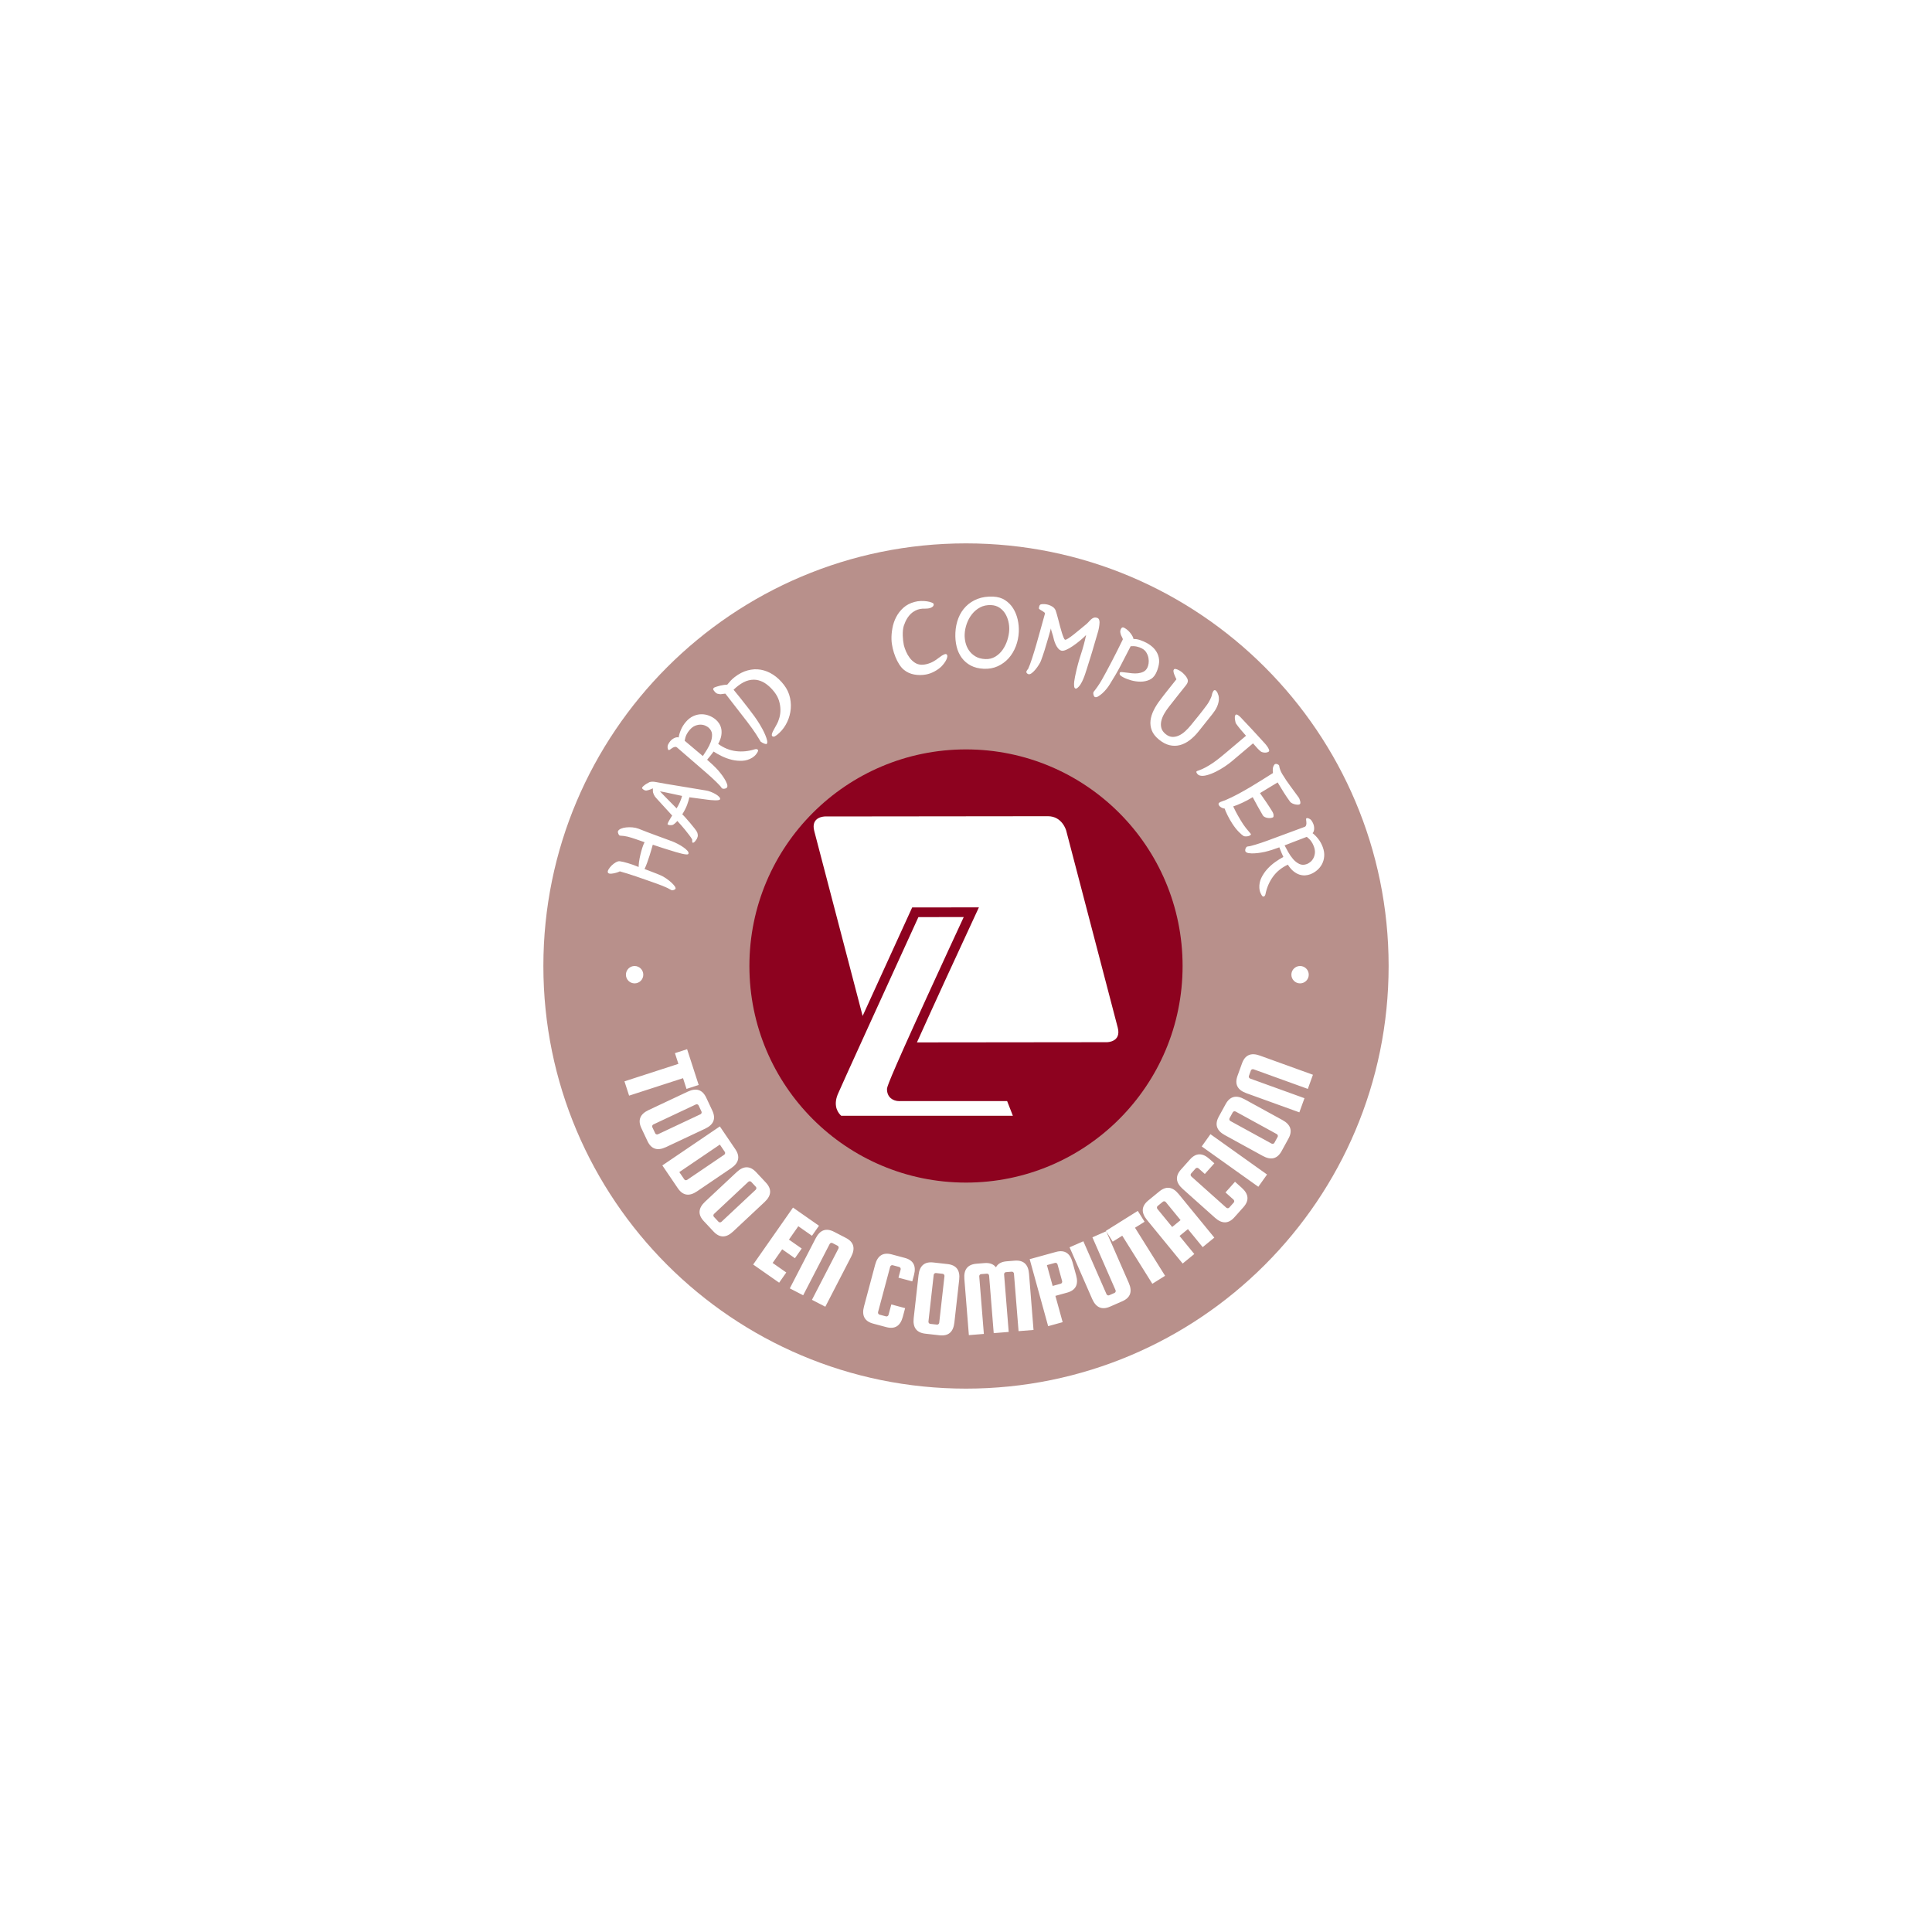 <svg xmlns="http://www.w3.org/2000/svg" version="1.1" xmlns:xlink="http://www.w3.org/1999/xlink" xmlns:svgjs="http://svgjs.dev/svgjs" width="1000" height="1000" viewBox="0 0 1000 1000"><rect width="1000" height="1000" fill="#ffffff"></rect><g transform="matrix(0.7,0,0,0.7,150,281.25)"><svg viewBox="0 0 512 320" data-background-color="#ffffff" preserveAspectRatio="xMidYMid meet" height="625" width="1000" xmlns="http://www.w3.org/2000/svg" xmlns:xlink="http://www.w3.org/1999/xlink"><g id="tight-bounds" transform="matrix(1,0,0,1,0,0)"><svg viewBox="0 0 512 320" height="320" width="512"><g><svg></svg></g><g><svg viewBox="0 0 512 320" height="320" width="512"><g><path xmlns="http://www.w3.org/2000/svg" d="M96 160c0-88.366 71.634-160 160-160 88.366 0 160 71.634 160 160 0 88.366-71.634 160-160 160-88.366 0-160-71.634-160-160z" fill="#b8908b" fill-rule="nonzero" stroke="none" stroke-width="1" stroke-linecap="butt" stroke-linejoin="miter" stroke-miterlimit="10" stroke-dasharray="" stroke-dashoffset="0" font-family="none" font-weight="none" font-size="none" text-anchor="none" style="mix-blend-mode: normal" data-fill-palette-color="tertiary"></path></g><g transform="matrix(1,0,0,1,116.14,20.14)"><svg viewBox="0 0 279.72 279.72" height="279.72" width="279.72"><g><svg viewBox="0 0 279.72 279.72" height="279.72" width="279.72"><g><svg viewBox="0 0 279.72 279.72" height="279.72" width="279.72"><g id="textblocktransform"><svg viewBox="0 0 279.72 279.72" height="279.72" width="279.72" id="textblock"><g><svg viewBox="0 0 279.72 279.72" height="279.72" width="279.72"><g transform="matrix(1,0,0,1,57.447,57.447)"><svg viewBox="0 0 164.827 164.827" height="164.827" width="164.827"><g><circle r="82" cx="82.413" cy="82.413" fill="#8d021f" data-fill-palette-color="accent"></circle><svg xmlns="http://www.w3.org/2000/svg" xmlns:xlink="http://www.w3.org/1999/xlink" version="1.1" x="24.724" y="24.724" viewBox="-345.999 257.948 99.752 98.052" enable-background="new -346 256 100 100" xml:space="preserve" width="115.379" height="115.379" class="icon-o-0" data-fill-palette-color="quaternary" id="o-0"><path d="M-246.455 327.152l-16.86-64.454c0 0-1.243-4.756-6.002-4.75l-72.96 0.08c0 0-4.759 0.004-3.515 4.761l15.835 60.538c7.148-15.684 15.203-33.301 15.795-34.599l0.423-0.924 21.84-0.021-1.048 2.253c-5.985 12.87-13.768 29.775-19.236 41.944l62.212-0.067C-249.97 331.912-245.211 331.906-246.455 327.152z" fill="#ffffff" data-fill-palette-color="quaternary"></path><path d="M-296.864 290.954l-14.839 0.015c-9.094 19.892-25.758 56.396-26.425 58.074-1.594 4.007 0.346 6.235 1.171 6.957h56.176l-1.875-4.804h-35.137c-0.044 0.002-0.107 0.005-0.184 0.005-1.988 0-3.998-1.204-4.006-3.894-0.002-0.629-0.004-1.579 13.149-30.369C-303.924 306.194-298.966 295.487-296.864 290.954z" fill="#ffffff" data-fill-palette-color="quaternary"></path></svg></g></svg></g><path d="M30.979 176.909l-1.313-4.055 4.607-1.493 4.385 13.538-4.607 1.492-1.317-4.065-20.421 6.615-1.755-5.417zM41.103 201.45v0l-14.822 6.976c-3.241 1.526-5.578 0.767-7.01-2.275v0l-2.301-4.889c-1.432-3.042-0.527-5.326 2.714-6.852v0l14.822-6.976c3.241-1.526 5.578-0.767 7.01 2.274v0l2.301 4.89c1.432 3.042 0.527 5.326-2.714 6.852zM23.268 203.551v0l16.035-7.547c0.199-0.094 0.34-0.241 0.422-0.442 0.088-0.204 0.086-0.405-0.008-0.605v0l-1.091-2.318c-0.091-0.193-0.245-0.324-0.461-0.391-0.207-0.065-0.411-0.05-0.61 0.043v0l-16.035 7.548c-0.199 0.094-0.34 0.241-0.422 0.442-0.086 0.21-0.083 0.411 0.008 0.605v0l1.091 2.318c0.094 0.199 0.247 0.33 0.461 0.391 0.207 0.065 0.411 0.05 0.61-0.044zM46.674 200.591l5.865 8.646c1.887 2.783 1.351 5.178-1.608 7.185v0l-12.895 8.746c-2.959 2.007-5.383 1.62-7.27-1.163v0l-5.865-8.646zM34.302 220.821v0l14.004-9.499c0.177-0.12 0.293-0.287 0.349-0.502 0.05-0.211 0.013-0.408-0.111-0.591v0l-1.87-2.758-15.346 10.409 1.87 2.758c0.124 0.182 0.293 0.289 0.508 0.321 0.22 0.028 0.419-0.018 0.596-0.138zM63.619 229.208v0l-11.958 11.197c-2.615 2.449-5.072 2.446-7.37-0.009v0l-3.693-3.945c-2.298-2.454-2.14-4.906 0.475-7.354v0l11.958-11.197c2.615-2.449 5.072-2.446 7.37 0.008v0l3.693 3.945c2.298 2.454 2.14 4.906-0.475 7.355zM47.294 236.693v0l12.937-12.114c0.161-0.15 0.249-0.334 0.266-0.55 0.021-0.221-0.043-0.412-0.194-0.573v0l-1.751-1.87c-0.146-0.156-0.332-0.233-0.558-0.231-0.217 0.002-0.406 0.079-0.567 0.229v0l-12.937 12.114c-0.161 0.15-0.249 0.334-0.266 0.55-0.017 0.226 0.048 0.417 0.194 0.573v0l1.751 1.87c0.15 0.161 0.337 0.238 0.558 0.231 0.217-0.002 0.406-0.079 0.567-0.229zM70.268 247.113l-3.614 5.166 5.166 3.614-2.701 3.862-9.832-6.878 15.08-21.558 9.832 6.878-2.656 3.797-5.166-3.614-3.545 5.067 4.83 3.379-2.564 3.665zM96.399 249.888l-9.799 18.964-5.058-2.614 10.023-19.399c0.101-0.196 0.12-0.4 0.058-0.613-0.057-0.21-0.18-0.363-0.37-0.461v0l-1.956-1.011c-0.19-0.098-0.389-0.111-0.6-0.039-0.204 0.075-0.356 0.21-0.457 0.406v0l-10.023 19.399-5.059-2.614 9.798-18.963c1.645-3.183 3.96-4.003 6.948-2.459v0l4.481 2.315c2.987 1.543 3.659 3.907 2.014 7.089zM110.537 271.916v0l1.049-3.925 5.23 1.397-0.881 3.297c-0.925 3.461-3.011 4.758-6.259 3.89v0l-4.95-1.322c-3.248-0.868-4.41-3.032-3.486-6.494v0l4.228-15.827c0.925-3.461 3.011-4.758 6.26-3.89v0l4.95 1.323c3.248 0.868 4.41 3.032 3.486 6.494v0l-0.641 2.397-5.23-1.397 0.819-3.065c0.057-0.213 0.035-0.415-0.066-0.608-0.099-0.199-0.254-0.327-0.467-0.384v0l-2.475-0.661c-0.206-0.055-0.405-0.022-0.596 0.1-0.183 0.117-0.303 0.282-0.36 0.494v0l-4.575 17.122c-0.057 0.213-0.035 0.415 0.066 0.608 0.105 0.201 0.261 0.329 0.467 0.384v0l2.475 0.661c0.213 0.057 0.411 0.024 0.596-0.099 0.183-0.117 0.303-0.282 0.36-0.495zM137.287 258.611v0l-1.832 16.279c-0.401 3.56-2.272 5.152-5.613 4.776v0l-5.37-0.604c-3.341-0.376-4.812-2.344-4.411-5.904v0l1.832-16.279c0.401-3.56 2.272-5.152 5.613-4.777v0l5.37 0.605c3.341 0.376 4.812 2.344 4.411 5.904zM129.724 274.9v0l1.982-17.612c0.025-0.219-0.027-0.416-0.155-0.591-0.127-0.182-0.3-0.286-0.519-0.311v0l-2.546-0.286c-0.212-0.024-0.404 0.038-0.575 0.187-0.164 0.143-0.258 0.323-0.282 0.542v0l-1.982 17.612c-0.025 0.219 0.027 0.416 0.155 0.591 0.134 0.183 0.307 0.286 0.519 0.31v0l2.545 0.287c0.219 0.025 0.41-0.038 0.575-0.187 0.164-0.143 0.258-0.323 0.283-0.542zM144.878 257.387l1.744 21.766-5.676 0.455-1.705-21.277c-0.286-3.571 1.247-5.491 4.598-5.759v0l3.003-0.241c1.968-0.158 3.424 0.378 4.365 1.608v0c0.681-1.36 2.035-2.121 4.064-2.283v0l3.003-0.241c3.345-0.268 5.161 1.384 5.446 4.955v0l1.705 21.277-5.666 0.454-1.744-21.766c-0.018-0.219-0.109-0.403-0.275-0.55-0.159-0.148-0.348-0.213-0.568-0.196v0l-2.184 0.175c-0.219 0.018-0.396 0.112-0.53 0.284-0.134 0.171-0.191 0.367-0.173 0.586v0l1.744 21.766-5.676 0.455-1.744-21.766c-0.018-0.219-0.109-0.403-0.275-0.551-0.159-0.148-0.345-0.213-0.558-0.196v0l-2.195 0.176c-0.213 0.017-0.389 0.112-0.529 0.283-0.134 0.171-0.191 0.367-0.174 0.587zM163.968 250.851l9.917-2.734c3.241-0.894 5.337 0.383 6.288 3.83v0l1.396 5.065c0.95 3.447-0.195 5.618-3.436 6.511v0l-4.428 1.221 2.744 9.956-5.489 1.514zM176.253 259.152v0l-1.742-6.318c-0.057-0.206-0.178-0.37-0.364-0.492-0.19-0.114-0.389-0.142-0.595-0.085v0l-3.058 0.843 2.173 7.882 3.059-0.843c0.206-0.057 0.361-0.186 0.464-0.388 0.099-0.193 0.12-0.393 0.063-0.599zM196.471 262.579l-8.752-20.005 5.217-2.283 8.555 19.556c1.436 3.282 0.614 5.597-2.467 6.945v0l-4.621 2.022c-3.081 1.348-5.339 0.38-6.774-2.902v0l-8.556-19.556 5.217-2.282 8.752 20.005c0.088 0.202 0.232 0.346 0.43 0.434 0.205 0.085 0.405 0.085 0.601 0v0l2.017-0.883c0.196-0.086 0.329-0.231 0.399-0.436 0.076-0.208 0.07-0.413-0.018-0.615zM199.018 241.97l-3.614 2.262-2.569-4.105 12.061-7.551 2.57 4.106-3.622 2.267 11.39 18.195-4.827 3.021zM208.864 228.633l4.182-3.423c2.602-2.13 5.037-1.809 7.307 0.963v0l13.521 16.517-4.406 3.607-5.591-6.83-3.175 2.599 5.591 6.83-4.406 3.607-13.521-16.517c-2.269-2.772-2.103-5.223 0.498-7.353zM212.334 231.845l5.585 6.822 3.175-2.599-5.585-6.822c-0.139-0.17-0.317-0.271-0.531-0.302-0.219-0.036-0.414 0.016-0.585 0.155v0l-1.982 1.623c-0.165 0.135-0.254 0.316-0.268 0.542-0.012 0.217 0.052 0.41 0.191 0.581zM241.126 228.293v0l-3.03-2.707 3.607-4.037 2.545 2.273c2.672 2.387 2.888 4.834 0.647 7.342v0l-3.413 3.821c-2.24 2.508-4.696 2.568-7.368 0.181v0l-12.217-10.914c-2.672-2.387-2.888-4.834-0.647-7.341v0l3.413-3.821c2.24-2.508 4.696-2.568 7.368-0.182v0l1.851 1.654-3.607 4.037-2.366-2.113c-0.164-0.147-0.355-0.219-0.572-0.216-0.222-0.002-0.407 0.08-0.553 0.244v0l-1.707 1.91c-0.142 0.159-0.202 0.352-0.18 0.577 0.022 0.216 0.115 0.398 0.279 0.545v0l13.216 11.807c0.164 0.147 0.355 0.219 0.573 0.216 0.227-0.003 0.411-0.085 0.553-0.244v0l1.707-1.911c0.147-0.164 0.207-0.357 0.18-0.577-0.022-0.216-0.115-0.398-0.279-0.544zM229.103 208.171l3.304-4.637 21.426 15.266-3.304 4.638zM245.297 190.304v0l14.365 7.876c3.141 1.722 3.904 4.058 2.287 7.006v0l-2.598 4.738c-1.617 2.948-3.996 3.561-7.137 1.839v0l-14.364-7.875c-3.141-1.722-3.904-4.058-2.288-7.007v0l2.598-4.738c1.617-2.948 3.996-3.561 7.137-1.839zM257.494 203.486v0l-15.54-8.521c-0.193-0.106-0.395-0.133-0.606-0.081-0.217 0.049-0.378 0.169-0.484 0.362v0l-1.231 2.247c-0.103 0.187-0.118 0.388-0.046 0.602 0.07 0.206 0.201 0.361 0.395 0.468v0l15.54 8.52c0.193 0.106 0.395 0.133 0.606 0.081 0.22-0.054 0.381-0.175 0.484-0.362v0l1.231-2.246c0.106-0.193 0.121-0.394 0.046-0.603-0.07-0.206-0.201-0.361-0.395-0.467zM251.131 173.781l20.074 7.255-1.935 5.355-20.536-7.422c-0.207-0.075-0.412-0.067-0.614 0.023-0.2 0.084-0.337 0.226-0.41 0.426v0l-0.748 2.071c-0.073 0.201-0.06 0.401 0.039 0.599 0.101 0.192 0.255 0.326 0.461 0.401v0l20.536 7.422-1.936 5.355-20.074-7.255c-3.369-1.218-4.482-3.408-3.34-6.57v0l1.715-4.744c1.143-3.162 3.399-4.134 6.768-2.916z" fill="#ffffff" data-fill-palette-color="quaternary"></path><path d="M20.641 107.925L14.867 105.915C13.878 105.571 12.897 105.251 11.927 104.955 10.962 104.662 9.922 104.353 8.806 104.028V104.028C8.544 104.17 8.183 104.316 7.721 104.466 7.261 104.61 6.797 104.724 6.33 104.809 5.86 104.9 5.44 104.93 5.069 104.9 4.696 104.876 4.445 104.753 4.318 104.532V104.532C4.151 104.241 4.217 103.837 4.517 103.32 4.815 102.809 5.208 102.31 5.695 101.822 6.189 101.337 6.726 100.931 7.306 100.603 7.893 100.277 8.395 100.145 8.812 100.205V100.205C9.654 100.322 10.683 100.563 11.897 100.929 13.12 101.291 14.464 101.773 15.929 102.375V102.375C15.919 101.898 15.968 101.248 16.078 100.424 16.191 99.594 16.355 98.726 16.572 97.82 16.782 96.911 17.025 96.02 17.3 95.148 17.575 94.277 17.867 93.559 18.176 92.995V92.995L14.925 91.864C13.722 91.445 12.675 91.123 11.786 90.898 10.894 90.68 9.916 90.548 8.851 90.502V90.502C8.76 90.499 8.656 90.431 8.54 90.299 8.428 90.175 8.335 90.026 8.261 89.852 8.187 89.678 8.132 89.503 8.094 89.327 8.048 89.156 8.043 89.017 8.08 88.91V88.91C8.225 88.494 8.586 88.157 9.163 87.898 9.732 87.644 10.405 87.476 11.183 87.393 11.96 87.311 12.768 87.305 13.604 87.378 14.447 87.452 15.217 87.625 15.914 87.895V87.895C18.177 88.803 20.356 89.635 22.451 90.393 24.547 91.151 26.657 91.927 28.782 92.723V92.723C29.401 92.974 30.082 93.292 30.823 93.678 31.569 94.071 32.255 94.487 32.88 94.923 33.505 95.36 34.008 95.792 34.388 96.222 34.765 96.642 34.894 97.023 34.775 97.363V97.363C34.703 97.571 34.419 97.656 33.924 97.617 33.422 97.577 32.826 97.472 32.137 97.303 31.447 97.133 30.737 96.939 30.008 96.721 29.281 96.496 28.639 96.301 28.082 96.135V96.135C27.226 95.894 26.261 95.593 25.185 95.233 24.11 94.873 22.807 94.445 21.278 93.948V93.948C21.141 94.423 20.967 95.033 20.757 95.779 20.538 96.53 20.297 97.325 20.032 98.166 19.766 99.012 19.474 99.872 19.157 100.743 18.839 101.614 18.507 102.417 18.16 103.151V103.151C18.657 103.324 19.192 103.524 19.763 103.751 20.327 103.976 20.894 104.194 21.463 104.407 22.038 104.621 22.574 104.828 23.069 105.029 23.571 105.232 23.986 105.408 24.315 105.558V105.558C24.953 105.837 25.623 106.215 26.326 106.692 27.022 107.168 27.65 107.658 28.209 108.163 28.763 108.66 29.205 109.135 29.535 109.589 29.858 110.041 29.975 110.396 29.885 110.654V110.654C29.865 110.711 29.791 110.78 29.664 110.863 29.528 110.95 29.386 111.021 29.24 111.076 29.09 111.123 28.928 111.162 28.754 111.193 28.583 111.218 28.439 111.196 28.321 111.127V111.127C27.449 110.59 26.348 110.059 25.019 109.533 23.695 109.015 22.236 108.479 20.641 107.925ZM21.323 73.48L21.301 72.6C21.125 72.691 20.908 72.792 20.65 72.905 20.395 73.011 20.12 73.114 19.824 73.212 19.528 73.31 19.248 73.379 18.986 73.42 18.717 73.457 18.493 73.438 18.312 73.364V73.364C18.091 73.306 17.835 73.156 17.542 72.917 17.245 72.683 17.159 72.46 17.283 72.246V72.246C17.353 72.125 17.457 72 17.594 71.871 17.736 71.745 17.865 71.635 17.982 71.541V71.541C18.247 71.309 18.563 71.084 18.93 70.865 19.296 70.645 19.658 70.447 20.016 70.269V70.269C20.549 70.069 21.26 70.034 22.148 70.164V70.164C25.065 70.708 28.059 71.224 31.132 71.711 34.21 72.202 37.585 72.761 41.255 73.388V73.388C41.908 73.474 42.584 73.658 43.284 73.941 43.993 74.221 44.623 74.529 45.176 74.866 45.735 75.206 46.166 75.552 46.47 75.906 46.774 76.26 46.857 76.555 46.72 76.792V76.792C46.636 76.936 46.389 77.036 45.979 77.091 45.567 77.137 45.109 77.149 44.605 77.126 44.104 77.113 43.62 77.083 43.153 77.035 42.681 76.985 42.341 76.946 42.134 76.918V76.918L35.143 75.984C34.968 76.777 34.685 77.716 34.295 78.801 33.904 79.886 33.289 81.098 32.449 82.439V82.439C32.743 82.702 33.178 83.155 33.754 83.798 34.327 84.432 34.912 85.107 35.507 85.822 36.096 86.535 36.647 87.213 37.16 87.858 37.663 88.505 37.973 88.975 38.09 89.266V89.266C38.221 89.597 38.3 89.947 38.325 90.316 38.349 90.686 38.246 91.123 38.014 91.629V91.629C37.96 91.721 37.869 91.865 37.74 92.06 37.608 92.261 37.463 92.458 37.304 92.652 37.146 92.845 36.978 92.995 36.801 93.1 36.624 93.206 36.478 93.225 36.363 93.158V93.158C36.241 93.088 36.189 92.899 36.205 92.592 36.225 92.279 36.215 92.05 36.176 91.904V91.904C35.884 91.411 35.496 90.85 35.012 90.222 34.532 89.588 34.03 88.95 33.509 88.307 32.983 87.671 32.461 87.055 31.942 86.461 31.42 85.872 30.961 85.367 30.566 84.944V84.944C30.496 85.066 30.386 85.195 30.237 85.332 30.094 85.473 29.938 85.621 29.77 85.778 29.596 85.932 29.415 86.077 29.227 86.215 29.036 86.344 28.868 86.427 28.722 86.466V86.466C28.416 86.543 28.088 86.569 27.74 86.544 27.386 86.516 27.116 86.417 26.929 86.247V86.247C26.844 86.167 26.863 86.008 26.986 85.77 27.105 85.539 27.195 85.344 27.255 85.186V85.186L28.004 83.897C28.145 83.654 28.276 83.441 28.398 83.258 28.52 83.074 28.596 82.956 28.626 82.904V82.904L22.754 76.475C22.284 76.01 21.923 75.503 21.67 74.955 21.411 74.404 21.296 73.912 21.322 73.48ZM24.13 73.768L23.971 73.722C24.366 74.144 24.835 74.632 25.377 75.186 25.92 75.74 26.482 76.313 27.064 76.906 27.642 77.504 28.217 78.088 28.788 78.659 29.354 79.226 29.857 79.735 30.298 80.184V80.184C30.727 79.499 31.137 78.726 31.528 77.866 31.914 77.002 32.192 76.203 32.364 75.47V75.47C30.857 75.142 29.599 74.871 28.59 74.656 27.578 74.431 26.764 74.259 26.147 74.14 25.526 74.027 25.065 73.937 24.764 73.87 24.466 73.812 24.254 73.778 24.13 73.768ZM41.779 66.923L30.443 57.115C30.211 56.914 29.916 56.852 29.557 56.93 29.203 57.003 28.819 57.192 28.406 57.496V57.496C28.239 57.607 28.039 57.752 27.806 57.93 27.573 58.117 27.375 58.157 27.212 58.05V58.05C27.106 57.959 27.028 57.83 26.978 57.663 26.927 57.487 26.895 57.3 26.881 57.102 26.862 56.91 26.872 56.72 26.91 56.533 26.944 56.341 26.988 56.194 27.042 56.09V56.09C27.552 55.032 28.208 54.263 29.01 53.784 29.813 53.305 30.504 53.154 31.085 53.329V53.329C31.198 52.475 31.481 51.511 31.933 50.437 32.385 49.364 33.019 48.356 33.836 47.412V47.412C34.687 46.429 35.612 45.711 36.61 45.261 37.604 44.806 38.611 44.57 39.631 44.553 40.652 44.536 41.644 44.715 42.607 45.09 43.566 45.461 44.431 45.98 45.203 46.648V46.648C45.642 47.028 46.05 47.509 46.428 48.092 46.802 48.68 47.065 49.349 47.219 50.099 47.368 50.855 47.365 51.704 47.211 52.647 47.057 53.59 46.666 54.632 46.039 55.775V55.775C48.151 57.311 50.39 58.225 52.758 58.518 55.125 58.81 57.517 58.574 59.936 57.808V57.808C60.358 57.697 60.679 57.718 60.898 57.873 61.112 58.023 61.19 58.218 61.132 58.459V58.459C61.086 58.675 60.872 59.05 60.49 59.584 60.107 60.108 59.587 60.581 58.932 61.002V61.002C57.768 61.715 56.524 62.103 55.199 62.165 53.88 62.232 52.561 62.11 51.242 61.799 49.923 61.478 48.663 61.027 47.462 60.447 46.262 59.867 45.209 59.274 44.304 58.667V58.667C44.05 59.003 43.715 59.445 43.301 59.996 42.877 60.546 42.392 61.137 41.847 61.768V61.768C42.578 62.401 43.287 63.04 43.972 63.686 44.657 64.332 45.331 65.016 45.993 65.739V65.739C46.162 65.921 46.479 66.305 46.942 66.891 47.41 67.472 47.867 68.115 48.316 68.821 48.773 69.526 49.123 70.212 49.366 70.88 49.608 71.549 49.585 72.049 49.297 72.382V72.382C49.262 72.423 49.165 72.484 49.005 72.567 48.845 72.649 48.658 72.708 48.443 72.742 48.228 72.776 48.01 72.773 47.79 72.732 47.573 72.687 47.398 72.553 47.264 72.331V72.331C47.129 72.099 46.88 71.791 46.516 71.406 46.157 71.025 45.731 70.59 45.237 70.1 44.738 69.616 44.195 69.102 43.607 68.558 43.014 68.01 42.405 67.465 41.779 66.923ZM40.242 60.38V60.38C40.69 59.699 41.209 58.891 41.798 57.954 42.388 57.018 42.867 56.052 43.235 55.055 43.603 54.059 43.761 53.08 43.711 52.119 43.665 51.162 43.211 50.311 42.349 49.564V49.564C42.076 49.329 41.676 49.093 41.148 48.856 40.62 48.62 40.034 48.497 39.39 48.487 38.741 48.472 38.054 48.609 37.327 48.898 36.601 49.187 35.893 49.73 35.203 50.528V50.528C34.731 51.072 34.343 51.659 34.039 52.286 33.73 52.918 33.501 53.682 33.353 54.577V54.577C34.902 55.918 36.206 57.02 37.267 57.885 38.332 58.753 39.324 59.585 40.242 60.38ZM57.004 47.373L48.78 36.768C48.764 36.747 48.667 36.747 48.488 36.767 48.306 36.782 48.115 36.808 47.915 36.844 47.711 36.876 47.503 36.902 47.292 36.922 47.084 36.948 46.932 36.965 46.836 36.972V36.972C46.518 36.932 46.169 36.868 45.79 36.782 45.407 36.691 44.978 36.34 44.504 35.728V35.728C44.181 35.312 44.077 35.008 44.191 34.818 44.301 34.623 44.46 34.479 44.667 34.386V34.386C44.856 34.315 45.15 34.21 45.548 34.07 45.956 33.931 46.397 33.809 46.872 33.702 47.346 33.596 47.823 33.509 48.303 33.441 48.772 33.372 49.164 33.339 49.478 33.34V33.34C49.924 32.783 50.358 32.282 50.781 31.836 51.205 31.381 51.712 30.924 52.302 30.466V30.466C53.9 29.228 55.539 28.387 57.222 27.943 58.905 27.49 60.559 27.407 62.182 27.693 63.805 27.979 65.359 28.606 66.844 29.574 68.329 30.541 69.683 31.813 70.905 33.39V33.39C72.09 34.919 72.872 36.579 73.249 38.372 73.626 40.165 73.665 41.929 73.364 43.665 73.068 45.406 72.478 47.041 71.596 48.569 70.709 50.093 69.609 51.364 68.296 52.382V52.382C67.706 52.84 67.279 53.057 67.015 53.033 66.752 53.009 66.578 52.942 66.492 52.831V52.831C66.341 52.636 66.298 52.391 66.364 52.095 66.43 51.799 66.556 51.456 66.744 51.066 66.931 50.676 67.158 50.255 67.424 49.804 67.69 49.352 67.94 48.897 68.175 48.436V48.436C68.608 47.678 68.958 46.807 69.225 45.823 69.497 44.845 69.623 43.81 69.604 42.719 69.584 41.637 69.4 40.529 69.054 39.397 68.702 38.268 68.119 37.179 67.306 36.13V36.13C66.472 35.054 65.546 34.122 64.529 33.332 63.52 32.544 62.443 31.999 61.298 31.697 60.148 31.39 58.921 31.391 57.616 31.702 56.312 32.012 54.962 32.709 53.565 33.793V33.793C52.974 34.251 52.41 34.743 51.873 35.269V35.269C52.831 36.418 53.765 37.568 54.675 38.719 55.585 39.871 56.498 41.037 57.413 42.218V42.218C58.329 43.399 59.123 44.455 59.794 45.387 60.47 46.323 61.133 47.325 61.782 48.391V48.391C62.08 48.861 62.424 49.464 62.816 50.198 63.204 50.927 63.554 51.661 63.865 52.399 64.179 53.143 64.408 53.818 64.55 54.426 64.686 55.037 64.647 55.477 64.433 55.745V55.745C64.338 55.894 64.045 55.876 63.555 55.691 63.064 55.515 62.585 55.257 62.12 54.917V54.917C61.855 54.489 61.58 54.036 61.293 53.557 61.012 53.075 60.675 52.538 60.284 51.946 59.893 51.355 59.433 50.686 58.905 49.939 58.382 49.188 57.748 48.333 57.004 47.373ZM120.631 5.349V5.349C119.987 5.675 119.429 6.072 118.957 6.54 118.485 7.007 118.078 7.502 117.736 8.023 117.399 8.537 117.113 9.066 116.876 9.61 116.645 10.154 116.454 10.648 116.303 11.091V11.091C116.153 11.588 116.045 12.159 115.98 12.805 115.92 13.443 115.9 14.098 115.92 14.771 115.946 15.436 115.993 16.087 116.062 16.724 116.136 17.354 116.226 17.914 116.331 18.404V18.404C116.505 19.106 116.772 19.884 117.132 20.739 117.492 21.593 117.952 22.394 118.511 23.142 119.065 23.898 119.727 24.528 120.497 25.033 121.261 25.539 122.133 25.797 123.115 25.809V25.809C123.708 25.801 124.282 25.733 124.835 25.603 125.388 25.467 125.893 25.309 126.35 25.127 126.813 24.938 127.23 24.736 127.601 24.521 127.972 24.306 128.285 24.11 128.54 23.934V23.934C128.821 23.747 129.154 23.505 129.538 23.206 129.922 22.901 130.304 22.627 130.683 22.384 131.07 22.139 131.436 21.956 131.781 21.833 132.126 21.71 132.38 21.733 132.542 21.903V21.903C132.742 22.094 132.823 22.368 132.786 22.726 132.742 23.084 132.617 23.482 132.41 23.921 132.197 24.361 131.923 24.803 131.589 25.249 131.255 25.694 130.909 26.101 130.549 26.47V26.47C129.866 27.14 128.996 27.763 127.94 28.338 126.884 28.913 125.811 29.301 124.722 29.503V29.503C123.225 29.777 121.739 29.78 120.263 29.51 118.787 29.24 117.501 28.659 116.405 27.767V27.767C115.763 27.256 115.162 26.568 114.605 25.705 114.047 24.842 113.56 23.89 113.143 22.849 112.719 21.808 112.375 20.715 112.109 19.568 111.837 18.416 111.684 17.296 111.651 16.206V16.206C111.609 14.895 111.723 13.499 111.992 12.016 112.253 10.528 112.726 9.118 113.41 7.785 114.096 6.459 115.014 5.274 116.164 4.231 117.315 3.195 118.737 2.457 120.43 2.016V2.016C121.161 1.811 121.95 1.698 122.798 1.676 123.653 1.654 124.43 1.698 125.13 1.809 125.837 1.918 126.429 2.073 126.908 2.273 127.393 2.479 127.64 2.693 127.649 2.915V2.915C127.643 3.253 127.532 3.531 127.317 3.748 127.101 3.965 126.828 4.134 126.496 4.255 126.165 4.383 125.814 4.469 125.443 4.515 125.072 4.561 124.73 4.579 124.418 4.569V4.569C123.717 4.539 123.059 4.584 122.443 4.703 121.832 4.815 121.228 5.03 120.631 5.349ZM150.178 0.019V0.019C151.918 0.097 153.414 0.544 154.666 1.361 155.918 2.179 156.94 3.223 157.732 4.494 158.516 5.764 159.084 7.175 159.436 8.727 159.781 10.278 159.918 11.83 159.849 13.383V13.383C159.765 15.263 159.394 17.066 158.736 18.793 158.071 20.526 157.165 22.038 156.019 23.33 154.866 24.62 153.488 25.634 151.886 26.37 150.291 27.101 148.523 27.422 146.584 27.336V27.336C144.704 27.252 143.073 26.848 141.69 26.125 140.313 25.396 139.171 24.423 138.264 23.208 137.363 21.985 136.715 20.571 136.32 18.964 135.918 17.35 135.759 15.603 135.842 13.723V13.723C135.931 11.731 136.312 9.874 136.983 8.155 137.66 6.442 138.608 4.968 139.825 3.734 141.042 2.499 142.517 1.547 144.25 0.876 145.989 0.206 147.965-0.08 150.178 0.019ZM149.364 3.228V3.228C147.817 3.159 146.442 3.442 145.239 4.076 144.028 4.716 142.998 5.572 142.149 6.642 141.293 7.713 140.628 8.915 140.155 10.25 139.681 11.591 139.414 12.925 139.355 14.251V14.251C139.312 15.217 139.41 16.24 139.649 17.319 139.894 18.399 140.324 19.396 140.937 20.312 141.545 21.22 142.362 21.992 143.389 22.625 144.416 23.252 145.676 23.599 147.169 23.665V23.665C148.575 23.728 149.834 23.424 150.946 22.752 152.058 22.081 152.992 21.201 153.748 20.113 154.505 19.025 155.093 17.819 155.513 16.495 155.933 15.165 156.171 13.877 156.226 12.63V12.63C156.273 11.584 156.167 10.514 155.909 9.421 155.65 8.327 155.244 7.331 154.69 6.431 154.135 5.538 153.414 4.795 152.526 4.201 151.637 3.607 150.583 3.283 149.364 3.228ZM172.01 12.062L171.1 15.299C170.605 17.059 170.104 18.744 169.596 20.354 169.079 21.969 168.612 23.321 168.195 24.41V24.41C168.079 24.724 167.837 25.179 167.468 25.775 167.098 26.378 166.679 26.967 166.213 27.543 165.748 28.112 165.268 28.587 164.772 28.967 164.277 29.348 163.844 29.486 163.471 29.381V29.381C163.285 29.329 163.098 29.203 162.911 29.005 162.725 28.807 162.672 28.564 162.753 28.275V28.275C162.769 28.217 162.861 28.062 163.029 27.812 163.205 27.556 163.329 27.397 163.402 27.334V27.334C163.848 26.365 164.339 25.051 164.874 23.393 165.418 21.73 165.968 19.934 166.524 18.004 167.081 16.075 167.635 14.103 168.188 12.089 168.74 10.075 169.256 8.214 169.737 6.506V6.506C169.789 6.32 169.72 6.148 169.528 5.99 169.342 5.84 169.122 5.685 168.869 5.524 168.608 5.367 168.335 5.207 168.048 5.043 167.77 4.875 167.569 4.701 167.447 4.521V4.521C167.468 4.125 167.543 3.772 167.672 3.461 167.805 3.159 168.022 2.978 168.324 2.917V2.917C168.749 2.836 169.235 2.82 169.782 2.87 170.327 2.926 170.812 3.028 171.235 3.174V3.174C171.729 3.341 172.206 3.576 172.669 3.879 173.131 4.182 173.498 4.615 173.77 5.176V5.176C173.887 5.473 174.036 5.941 174.217 6.58 174.397 7.22 174.597 7.952 174.816 8.776 175.028 9.598 175.248 10.443 175.475 11.311 175.709 12.18 175.938 12.979 176.163 13.708 176.39 14.43 176.608 15.035 176.817 15.524 177.024 16.019 177.208 16.289 177.369 16.334V16.334C177.581 16.393 177.996 16.223 178.615 15.821 179.227 15.418 179.911 14.921 180.666 14.33 181.423 13.732 182.187 13.111 182.957 12.468 183.735 11.821 184.385 11.283 184.907 10.855V10.855C185.334 10.545 185.718 10.202 186.059 9.827 186.396 9.443 186.73 9.091 187.064 8.769 187.397 8.446 187.752 8.207 188.129 8.049 188.504 7.898 188.945 7.894 189.452 8.037V8.037C189.85 8.149 190.114 8.382 190.243 8.737 190.374 9.086 190.432 9.445 190.418 9.816V9.816C190.369 11.098 190.131 12.427 189.702 13.804 189.273 15.18 188.834 16.668 188.385 18.267V18.267C188.137 19.147 187.921 19.89 187.737 20.497 187.551 21.11 187.365 21.719 187.181 22.326 186.997 22.932 186.784 23.614 186.543 24.371 186.298 25.12 185.998 26.078 185.641 27.246V27.246C185.459 27.798 185.253 28.43 185.025 29.142 184.797 29.854 184.532 30.563 184.23 31.268 183.934 31.974 183.593 32.634 183.206 33.246 182.819 33.858 182.369 34.348 181.857 34.717V34.717C181.683 34.841 181.503 34.877 181.317 34.825V34.825C181.022 34.742 180.848 34.437 180.795 33.909 180.744 33.375 180.757 32.786 180.834 32.142 180.916 31.507 181.016 30.904 181.135 30.335 181.247 29.764 181.329 29.385 181.381 29.198V29.198C181.904 26.726 182.564 24.278 183.363 21.855 184.162 19.433 184.818 17.001 185.331 14.56V14.56C184.677 15.236 183.903 15.943 183.009 16.683 182.106 17.427 181.209 18.103 180.317 18.712 179.43 19.329 178.592 19.807 177.804 20.147 177.015 20.486 176.409 20.596 175.985 20.477V20.477C175.504 20.342 175.083 20.05 174.724 19.603 174.358 19.153 174.047 18.647 173.79 18.082 173.531 17.524 173.323 16.957 173.167 16.379 173.017 15.803 172.897 15.316 172.809 14.917V14.917C172.695 14.483 172.551 14.02 172.378 13.527 172.198 13.033 172.076 12.545 172.01 12.062ZM199.172 16.347V16.347C199.262 16.176 199.231 15.956 199.08 15.687 198.922 15.414 198.768 15.099 198.618 14.74 198.462 14.379 198.35 13.984 198.283 13.555 198.209 13.124 198.302 12.663 198.561 12.174V12.174C198.676 11.956 198.799 11.817 198.928 11.757 199.052 11.694 199.177 11.666 199.302 11.672 199.421 11.675 199.531 11.702 199.631 11.755 199.731 11.809 199.817 11.854 199.888 11.891V11.891C200.277 12.097 200.67 12.373 201.068 12.72 201.463 13.072 201.813 13.446 202.117 13.841 202.427 14.239 202.688 14.637 202.9 15.036 203.114 15.429 203.238 15.774 203.27 16.07V16.07C204.011 16.024 204.827 16.15 205.719 16.449 206.607 16.753 207.431 17.106 208.192 17.508V17.508C209.218 18.051 210.115 18.711 210.882 19.486 211.645 20.268 212.213 21.164 212.583 22.176V22.176C213.001 23.34 213.091 24.547 212.854 25.794 212.613 27.048 212.221 28.188 211.678 29.214V29.214C211.094 30.317 210.292 31.092 209.27 31.54 208.251 31.982 207.155 32.206 205.982 32.212 204.803 32.215 203.626 32.056 202.452 31.737 201.275 31.408 200.247 31.011 199.368 30.546V30.546C198.56 30.119 198.125 29.757 198.064 29.46 198.002 29.163 198.01 28.941 198.088 28.793V28.793C198.178 28.622 198.449 28.554 198.898 28.588 199.348 28.623 199.896 28.686 200.541 28.778 201.184 28.862 201.897 28.948 202.68 29.038 203.466 29.122 204.224 29.123 204.954 29.041 205.684 28.96 206.364 28.772 206.994 28.48 207.619 28.184 208.114 27.691 208.479 27.001V27.001C208.71 26.564 208.878 26.012 208.983 25.343 209.085 24.679 209.071 23.993 208.941 23.282 208.817 22.575 208.56 21.892 208.169 21.232 207.787 20.57 207.228 20.044 206.491 19.654V19.654C205.854 19.317 205.187 19.073 204.489 18.923 203.785 18.769 203.022 18.728 202.2 18.798V18.798C201.644 19.848 201.024 21.048 200.339 22.399 199.658 23.744 198.988 25.039 198.329 26.283V26.283C197.668 27.533 196.991 28.741 196.298 29.907 195.603 31.079 194.927 32.193 194.27 33.249V33.249C193.971 33.756 193.57 34.321 193.067 34.945 192.563 35.569 192.03 36.133 191.47 36.636 190.903 37.136 190.364 37.534 189.853 37.83 189.339 38.116 188.923 38.175 188.604 38.007V38.007C188.557 37.982 188.49 37.916 188.403 37.81 188.316 37.703 188.243 37.563 188.184 37.388 188.12 37.211 188.077 37.007 188.055 36.777 188.04 36.549 188.075 36.319 188.161 36.085V36.085C188.495 35.696 188.974 35.062 189.597 34.184 190.217 33.312 190.805 32.378 191.363 31.383V31.383C191.876 30.469 192.443 29.441 193.063 28.297 193.683 27.153 194.328 25.936 194.996 24.644 195.665 23.352 196.357 22.001 197.073 20.591 197.786 19.187 198.485 17.772 199.172 16.347ZM233.202 44.405L227.891 51.063C226.856 52.361 225.75 53.459 224.574 54.356 223.394 55.258 222.163 55.881 220.882 56.224 219.601 56.568 218.288 56.583 216.942 56.269 215.596 55.956 214.238 55.235 212.867 54.108V54.108C211.544 53.018 210.652 51.862 210.191 50.642 209.727 49.427 209.57 48.179 209.72 46.9 209.876 45.624 210.278 44.333 210.929 43.025 211.579 41.718 212.368 40.461 213.296 39.255V39.255C213.741 38.654 214.191 38.058 214.646 37.465 215.102 36.873 215.579 36.263 216.078 35.638 216.582 35.007 217.118 34.334 217.688 33.619 218.258 32.905 218.87 32.138 219.523 31.319V31.319C219.421 31.093 219.287 30.807 219.12 30.46 218.953 30.113 218.803 29.755 218.671 29.385 218.539 29.016 218.451 28.672 218.406 28.354 218.36 28.037 218.417 27.779 218.575 27.58V27.58C218.712 27.408 218.946 27.356 219.276 27.423 219.612 27.495 219.966 27.628 220.34 27.823 220.722 28.017 221.095 28.251 221.458 28.523 221.826 28.8 222.12 29.064 222.338 29.314V29.314C223.074 30.038 223.553 30.727 223.774 31.381 223.995 32.035 223.793 32.754 223.169 33.536V33.536C222.067 34.918 221.006 36.248 219.987 37.526 218.968 38.804 217.863 40.21 216.673 41.744V41.744C216.004 42.584 215.405 43.468 214.879 44.396 214.352 45.324 213.988 46.246 213.787 47.161 213.587 48.085 213.604 48.969 213.836 49.811 214.068 50.645 214.617 51.406 215.482 52.097V52.097C216.265 52.721 217.065 53.061 217.883 53.116 218.71 53.17 219.531 53.018 220.345 52.66 221.165 52.307 221.978 51.769 222.784 51.047 223.59 50.325 224.364 49.499 225.104 48.571V48.571C225.641 47.898 226.16 47.258 226.661 46.651 227.163 46.044 227.652 45.44 228.131 44.841 228.605 44.246 229.082 43.637 229.563 43.013 230.043 42.389 230.547 41.72 231.074 41.006V41.006C231.249 40.787 231.432 40.514 231.623 40.189 231.814 39.864 232.002 39.527 232.186 39.179 232.375 38.835 232.538 38.486 232.673 38.134 232.815 37.786 232.907 37.471 232.952 37.191V37.191C232.981 37.069 233.022 36.906 233.075 36.7 233.133 36.499 233.206 36.31 233.296 36.134 233.38 35.954 233.478 35.793 233.59 35.652 233.703 35.511 233.836 35.435 233.992 35.422V35.422C234.189 35.4 234.381 35.49 234.57 35.691 234.764 35.897 234.93 36.145 235.067 36.433 235.209 36.726 235.33 37.044 235.431 37.389 235.526 37.73 235.579 38.027 235.588 38.283V38.283C235.633 38.847 235.592 39.407 235.464 39.963 235.342 40.523 235.169 41.067 234.943 41.595 234.713 42.12 234.444 42.622 234.137 43.103 233.826 43.58 233.514 44.014 233.202 44.405ZM238.197 59.179L245.871 52.694C245.209 51.952 244.547 51.189 243.884 50.404 243.225 49.624 242.64 48.87 242.128 48.14V48.14C242.038 48.033 241.953 47.825 241.875 47.515 241.793 47.201 241.729 46.866 241.683 46.512 241.632 46.153 241.621 45.809 241.649 45.48 241.677 45.141 241.775 44.901 241.944 44.759V44.759C242.071 44.651 242.216 44.621 242.377 44.667 242.544 44.71 242.715 44.793 242.889 44.916 243.063 45.04 243.244 45.176 243.43 45.324 243.616 45.482 243.762 45.624 243.87 45.751V45.751C244.174 46.071 244.692 46.621 245.421 47.402 246.156 48.178 246.969 49.042 247.859 49.992 248.75 50.943 249.654 51.926 250.573 52.94 251.49 53.964 252.307 54.859 253.024 55.625V55.625C253.08 55.691 253.224 55.861 253.457 56.137 253.689 56.412 253.906 56.709 254.106 57.029 254.301 57.353 254.46 57.67 254.58 57.978 254.7 58.296 254.666 58.534 254.478 58.694V58.694C254.35 58.801 254.156 58.891 253.894 58.964 253.631 59.046 253.354 59.084 253.061 59.079 252.768 59.073 252.47 59.031 252.169 58.954 251.872 58.882 251.624 58.769 251.424 58.615V58.615C251.052 58.309 250.646 57.927 250.206 57.468 249.762 57.005 249.202 56.373 248.526 55.573V55.573L240.431 62.413C239.759 62.981 238.891 63.623 237.827 64.339 236.763 65.054 235.651 65.701 234.489 66.281 233.333 66.865 232.197 67.309 231.082 67.613 229.963 67.922 229.032 67.957 228.29 67.72V67.72C227.939 67.614 227.651 67.413 227.425 67.114 227.194 66.82 227.074 66.585 227.065 66.409V66.409C227.066 66.234 227.176 66.106 227.396 66.025 227.62 65.949 227.802 65.887 227.944 65.837V65.837C228.817 65.536 229.704 65.14 230.607 64.648 231.515 64.151 232.406 63.608 233.279 63.019 234.153 62.42 235.007 61.787 235.839 61.118 236.672 60.449 237.458 59.803 238.197 59.179ZM257.843 70.357L251.16 74.409C251.961 75.539 252.733 76.653 253.475 77.748 254.219 78.835 254.941 79.943 255.64 81.071V81.071C256.058 81.724 256.276 82.269 256.295 82.707 256.315 83.146 256.272 83.415 256.169 83.515V83.515C255.993 83.65 255.729 83.748 255.378 83.809 255.026 83.87 254.647 83.877 254.24 83.832 253.827 83.789 253.435 83.684 253.064 83.516 252.687 83.351 252.407 83.114 252.224 82.804V82.804C251.588 81.731 250.939 80.595 250.276 79.398 249.616 78.192 248.993 77.041 248.406 75.947V75.947C247.134 76.731 245.81 77.441 244.435 78.078 243.059 78.714 241.922 79.17 241.024 79.447V79.447C241.196 79.856 241.508 80.494 241.959 81.359 242.406 82.218 243.01 83.291 243.771 84.577V84.577C244.479 85.771 245.169 86.793 245.843 87.642 246.525 88.494 247.165 89.259 247.76 89.937V89.937C247.702 90.166 247.551 90.344 247.309 90.472 247.061 90.603 246.785 90.693 246.481 90.742 246.174 90.799 245.877 90.816 245.591 90.792 245.305 90.767 245.089 90.717 244.943 90.64V90.64C244.557 90.419 243.948 89.896 243.118 89.07 242.293 88.24 241.459 87.172 240.615 85.865V85.865C240.31 85.402 240.005 84.9 239.7 84.36 239.392 83.813 239.11 83.279 238.854 82.755 238.593 82.236 238.367 81.749 238.176 81.296 237.995 80.845 237.864 80.5 237.784 80.261V80.261C237.583 80.248 237.361 80.201 237.119 80.12 236.877 80.038 236.645 79.928 236.422 79.788 236.191 79.646 235.986 79.476 235.807 79.28 235.62 79.081 235.507 78.864 235.47 78.631V78.631C235.44 78.424 235.498 78.253 235.644 78.12 235.79 77.987 235.985 77.864 236.228 77.751 236.465 77.642 236.733 77.537 237.031 77.438 237.333 77.345 237.626 77.245 237.912 77.138V77.138C239.633 76.405 241.311 75.598 242.944 74.716 244.574 73.828 246.152 72.932 247.679 72.028 249.206 71.123 250.67 70.225 252.072 69.332 253.474 68.44 254.81 67.599 256.079 66.808V66.808C255.972 66.197 255.956 65.613 256.03 65.057 256.101 64.496 256.311 64 256.66 63.568V63.568C256.776 63.437 256.928 63.366 257.116 63.356 257.3 63.34 257.486 63.366 257.673 63.433 257.861 63.5 258.026 63.589 258.168 63.698 258.307 63.802 258.387 63.898 258.408 63.986V63.986C258.559 65.052 258.952 66.122 259.588 67.196V67.196C260.6 68.852 261.611 70.355 262.619 71.704 263.627 73.053 264.676 74.483 265.764 75.994V75.994C265.886 76.147 266.003 76.357 266.114 76.624 266.229 76.897 266.316 77.168 266.374 77.436 266.441 77.706 266.466 77.951 266.449 78.171 266.431 78.39 266.351 78.543 266.208 78.628V78.628C266.018 78.74 265.763 78.794 265.443 78.79 265.117 78.789 264.779 78.749 264.429 78.669 264.071 78.587 263.722 78.463 263.385 78.299 263.043 78.129 262.778 77.937 262.59 77.723V77.723C261.708 76.509 260.901 75.323 260.17 74.167 259.435 73.005 258.659 71.735 257.843 70.357ZM254.001 92.39L268.06 87.189C268.348 87.082 268.544 86.853 268.649 86.501 268.756 86.156 268.776 85.729 268.708 85.22V85.22C268.691 85.02 268.661 84.775 268.618 84.485 268.566 84.192 268.626 83.999 268.799 83.906V83.906C268.93 83.858 269.081 83.852 269.251 83.889 269.429 83.929 269.609 83.991 269.789 84.074 269.966 84.15 270.128 84.25 270.274 84.374 270.425 84.496 270.533 84.606 270.598 84.703V84.703C271.279 85.66 271.636 86.605 271.669 87.539 271.701 88.473 271.501 89.152 271.067 89.576V89.576C271.761 90.087 272.469 90.8 273.192 91.714 273.914 92.627 274.491 93.669 274.924 94.839V94.839C275.376 96.059 275.558 97.215 275.471 98.307 275.391 99.397 275.112 100.393 274.634 101.295 274.157 102.197 273.522 102.98 272.729 103.643 271.942 104.304 271.07 104.812 270.113 105.166V105.166C269.568 105.367 268.95 105.493 268.257 105.543 267.562 105.587 266.848 105.495 266.117 105.268 265.383 105.034 264.641 104.623 263.889 104.033 263.137 103.443 262.412 102.598 261.713 101.498V101.498C259.35 102.607 257.469 104.128 256.071 106.061 254.673 107.994 253.727 110.204 253.232 112.692V112.692C253.126 113.115 252.952 113.386 252.711 113.504 252.476 113.619 252.267 113.593 252.084 113.426V113.426C251.917 113.281 251.692 112.913 251.409 112.321 251.134 111.732 250.971 111.05 250.918 110.272V110.272C250.854 108.909 251.114 107.632 251.698 106.441 252.276 105.253 253.019 104.156 253.928 103.151 254.845 102.151 255.847 101.264 256.934 100.492 258.022 99.72 259.049 99.084 260.016 98.583V98.583C259.845 98.199 259.619 97.692 259.336 97.064 259.058 96.427 258.774 95.717 258.485 94.935V94.935C257.578 95.271 256.676 95.583 255.78 95.872 254.884 96.161 253.959 96.421 253.006 96.653V96.653C252.766 96.713 252.277 96.805 251.54 96.929 250.805 97.058 250.021 97.149 249.187 97.202 248.349 97.263 247.579 97.238 246.876 97.128 246.174 97.018 245.746 96.757 245.594 96.344V96.344C245.575 96.294 245.568 96.179 245.573 95.999 245.578 95.82 245.617 95.627 245.69 95.422 245.764 95.217 245.872 95.028 246.014 94.854 246.158 94.687 246.36 94.598 246.619 94.588V94.588C246.887 94.581 247.277 94.511 247.79 94.379 248.297 94.248 248.884 94.084 249.55 93.887 250.215 93.684 250.927 93.456 251.688 93.203 252.454 92.948 253.225 92.677 254.001 92.39ZM260.475 94.199V94.199C260.855 94.919 261.313 95.763 261.849 96.732 262.385 97.7 263.001 98.585 263.696 99.388 264.392 100.191 265.172 100.802 266.039 101.221 266.899 101.642 267.864 101.655 268.934 101.259V101.259C269.272 101.134 269.672 100.898 270.133 100.549 270.595 100.2 270.985 99.746 271.304 99.187 271.63 98.626 271.842 97.957 271.939 97.181 272.036 96.406 271.902 95.523 271.536 94.535V94.535C271.286 93.859 270.959 93.236 270.557 92.667 270.152 92.091 269.593 91.523 268.88 90.961V90.961C266.959 91.672 265.364 92.283 264.095 92.795 262.82 93.31 261.613 93.778 260.475 94.199Z" fill="#ffffff" data-fill-palette-color="quaternary"></path><path d="M11.111 143.152c0-1.816 1.472-3.288 3.288-3.288 1.816 0 3.288 1.472 3.288 3.288 0 1.816-1.472 3.288-3.288 3.287-1.816 0-3.288-1.472-3.288-3.287zM263.046 143.152c0-1.816 1.472-3.288 3.288-3.288 1.816 0 3.288 1.472 3.288 3.288 0 1.816-1.472 3.288-3.288 3.287-1.816 0-3.288-1.472-3.288-3.287z" fill="#ffffff" data-fill-palette-color="quaternary"></path></svg></g></svg></g></svg></g><g></g></svg></g></svg></g></svg></g><defs></defs></svg><rect width="512" height="320" fill="none" stroke="none" visibility="hidden"></rect></g></svg></g></svg>